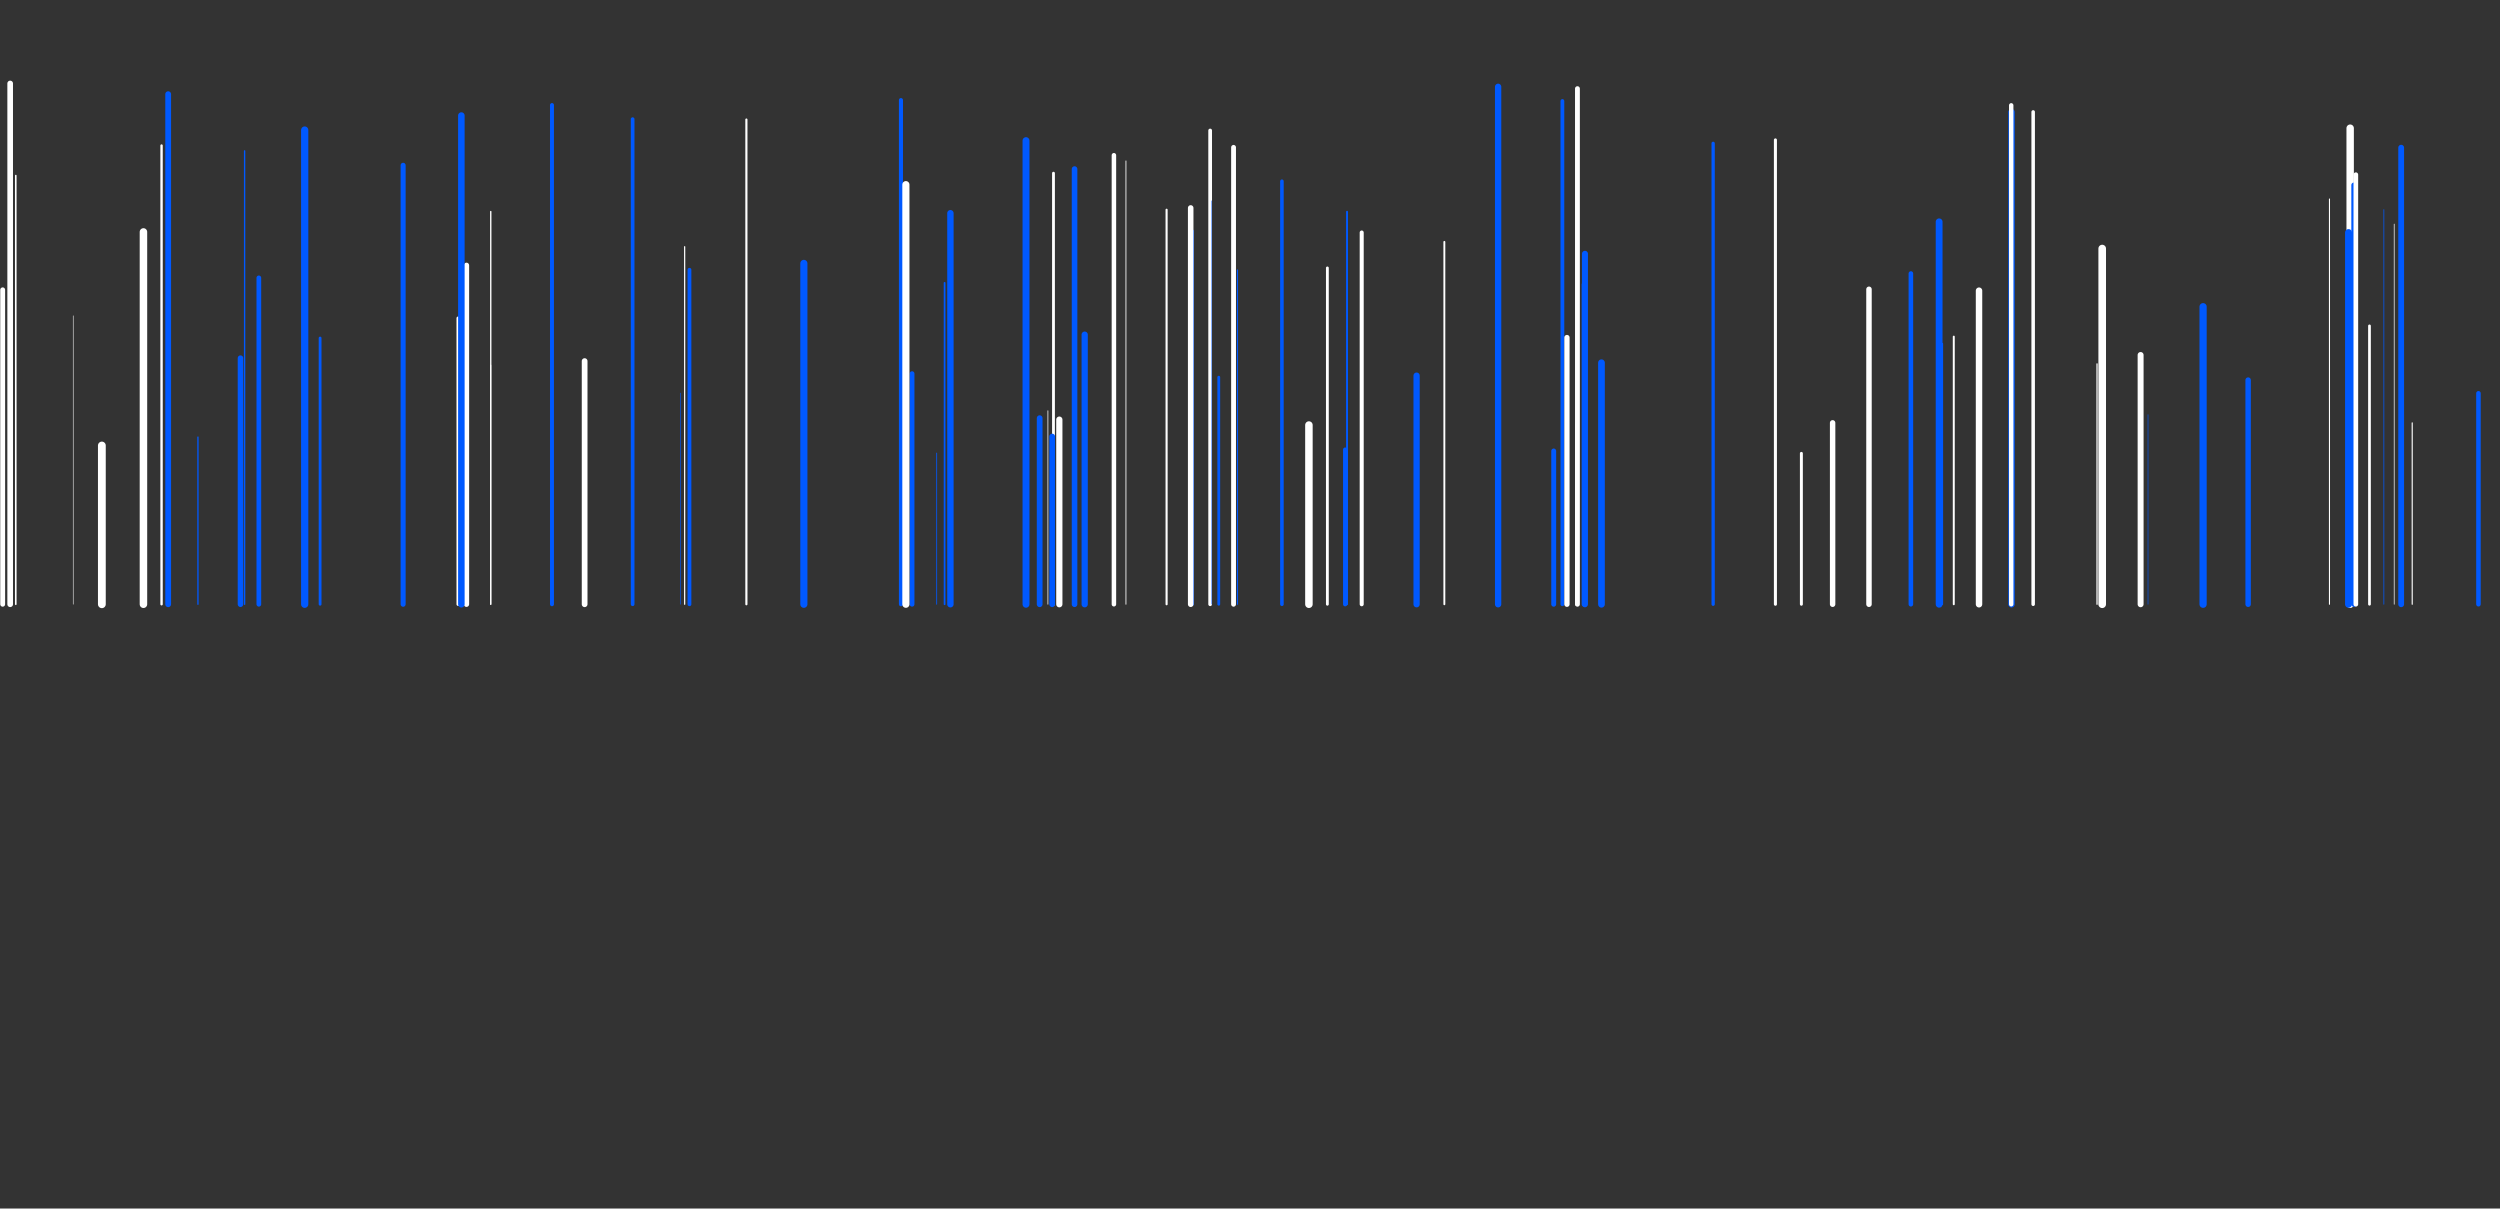 <?xml version="1.0" encoding="utf-8"?>
<svg xmlns="http://www.w3.org/2000/svg" xmlns:xlink="http://www.w3.org/1999/xlink" style="margin: auto; background: rgb(0, 0, 0); display: block; z-index: 1; position: relative; shape-rendering: auto;" width="1597" height="772" preserveAspectRatio="xMidYMid" viewBox="0 0 1597 772">
<rect x="0" y="0" width="1597" height="772" fill="#333333" stroke="none"/>
<g transform="translate(798.5,386) scale(1,1) translate(-798.5,-386)"><style type="text/css">
  @keyframes ld-speed-dash {
    0% { transform: translate(0,-2109.177px); }
    100% { transform: translate(0,2109.177px); }
  }
  .ld.ld-speed-dash {
    animation: ld-speed-dash 5s linear infinite;
  }
</style>
  <g transform="translate(798.5,386)">
    <g style="transform:rotate(45deg)">
      <line x1="61.987" x2="61.987" y1="0" y2="-250.732" stroke="#0059ff" stroke-width="1.226" stroke-linecap="round" class="ld ld-speed-dash" style="animation-delay: -1.943s;animation-duration:5s"></line><line x1="-500.515" x2="-500.515" y1="0" y2="-216.517" stroke="#ffffff" stroke-width="3.384" stroke-linecap="round" class="ld ld-speed-dash" style="animation-delay: -2.837s;animation-duration:5s"></line><line x1="486.439" x2="486.439" y1="0" y2="-314.428" stroke="#0059ff" stroke-width="4.123" stroke-linecap="round" class="ld ld-speed-dash" style="animation-delay: -1.83s;animation-duration:2.5s"></line><line x1="715.126" x2="715.126" y1="0" y2="-177.835" stroke="#ffffff" stroke-width="1.747" stroke-linecap="round" class="ld ld-speed-dash" style="animation-delay: -2.837s;animation-duration:2.5s"></line><line x1="544.387" x2="544.387" y1="0" y2="-227.229" stroke="#ffffff" stroke-width="4.856" stroke-linecap="round" class="ld ld-speed-dash" style="animation-delay: -3.694s;animation-duration:2.5s"></line><line x1="-321.706" x2="-321.706" y1="0" y2="-309.64" stroke="#ffffff" stroke-width="1.375" stroke-linecap="round" class="ld ld-speed-dash" style="animation-delay: -2.168s;animation-duration:2.5s"></line><line x1="49.428" x2="49.428" y1="0" y2="-214.845" stroke="#ffffff" stroke-width="1.804" stroke-linecap="round" class="ld ld-speed-dash" style="animation-delay: -0.933s;animation-duration:2.5s"></line><line x1="158.502" x2="158.502" y1="0" y2="-330.538" stroke="#0059ff" stroke-width="4.037" stroke-linecap="round" class="ld ld-speed-dash" style="animation-delay: -1.523s;animation-duration:2.5s"></line><line x1="-603.861" x2="-603.861" y1="0" y2="-302.923" stroke="#0059ff" stroke-width="4.624" stroke-linecap="round" class="ld ld-speed-dash" style="animation-delay: -0.386s;animation-duration:2.5s"></line><line x1="-86.932" x2="-86.932" y1="0" y2="-286.834" stroke="#ffffff" stroke-width="2.872" stroke-linecap="round" class="ld ld-speed-dash" style="animation-delay: -4.688s;animation-duration:2.5s"></line><line x1="-788.42" x2="-788.42" y1="0" y2="-273.849" stroke="#ffffff" stroke-width="1.018" stroke-linecap="round" class="ld ld-speed-dash" style="animation-delay: -0.677s;animation-duration:2.5s"></line><line x1="199.551" x2="199.551" y1="0" y2="-321.46" stroke="#0059ff" stroke-width="2.423" stroke-linecap="round" class="ld ld-speed-dash" style="animation-delay: -0.28s;animation-duration:5s"></line><line x1="20.39" x2="20.39" y1="0" y2="-270.228" stroke="#0059ff" stroke-width="2.28" stroke-linecap="round" class="ld ld-speed-dash" style="animation-delay: -2.921s;animation-duration:5s"></line><line x1="-751.73" x2="-751.73" y1="0" y2="-184.28" stroke="#ffffff" stroke-width="0.337" stroke-linecap="round" class="ld ld-speed-dash" style="animation-delay: -3.391s;animation-duration:5s"></line><line x1="-19.955" x2="-19.955" y1="0" y2="-145.053" stroke="#0059ff" stroke-width="1.783" stroke-linecap="round" class="ld ld-speed-dash" style="animation-delay: -0.526s;animation-duration:2.5s"></line><line x1="202.473" x2="202.473" y1="0" y2="-170.386" stroke="#ffffff" stroke-width="3.366" stroke-linecap="round" class="ld ld-speed-dash" style="animation-delay: -2.522s;animation-duration:5s"></line><line x1="-706.866" x2="-706.866" y1="0" y2="-237.839" stroke="#ffffff" stroke-width="4.784" stroke-linecap="round" class="ld ld-speed-dash" style="animation-delay: -1.998s;animation-duration:2.5s"></line><line x1="-485.043" x2="-485.043" y1="0" y2="-152.725" stroke="#ffffff" stroke-width="0.675" stroke-linecap="round" class="ld ld-speed-dash" style="animation-delay: -3.19s;animation-duration:5s"></line><line x1="-691.072" x2="-691.072" y1="0" y2="-325.846" stroke="#0059ff" stroke-width="3.695" stroke-linecap="round" class="ld ld-speed-dash" style="animation-delay: -3.271s;animation-duration:2.5s"></line><line x1="-485.004" x2="-485.004" y1="0" y2="-250.852" stroke="#ffffff" stroke-width="0.875" stroke-linecap="round" class="ld ld-speed-dash" style="animation-delay: -1.717s;animation-duration:5s"></line><line x1="724.308" x2="724.308" y1="0" y2="-252.113" stroke="#0059ff" stroke-width="0.465" stroke-linecap="round" class="ld ld-speed-dash" style="animation-delay: -1.611s;animation-duration:2.5s"></line><line x1="-644.882" x2="-644.882" y1="0" y2="-157.224" stroke="#0059ff" stroke-width="3.521" stroke-linecap="round" class="ld ld-speed-dash" style="animation-delay: -4.642s;animation-duration:2.5s"></line><line x1="568.919" x2="568.919" y1="0" y2="-159.233" stroke="#ffffff" stroke-width="3.796" stroke-linecap="round" class="ld ld-speed-dash" style="animation-delay: -2.832s;animation-duration:5s"></line><line x1="-284.994" x2="-284.994" y1="0" y2="-217.743" stroke="#0059ff" stroke-width="4.559" stroke-linecap="round" class="ld ld-speed-dash" style="animation-delay: -4.355s;animation-duration:2.5s"></line><line x1="637.605" x2="637.605" y1="0" y2="-143.201" stroke="#0059ff" stroke-width="3.469" stroke-linecap="round" class="ld ld-speed-dash" style="animation-delay: -1.423s;animation-duration:2.5s"></line><line x1="213.963" x2="213.963" y1="0" y2="-223.876" stroke="#0059ff" stroke-width="3.832" stroke-linecap="round" class="ld ld-speed-dash" style="animation-delay: -3.616s;animation-duration:2.5s"></line><line x1="208.694" x2="208.694" y1="0" y2="-115.243" stroke="#ffffff" stroke-width="2.058" stroke-linecap="round" class="ld ld-speed-dash" style="animation-delay: -4.543s;animation-duration:2.5s"></line><line x1="213.331" x2="213.331" y1="0" y2="-204.313" stroke="#0059ff" stroke-width="2.887" stroke-linecap="round" class="ld ld-speed-dash" style="animation-delay: -3.712s;animation-duration:2.5s"></line><line x1="-25.453" x2="-25.453" y1="0" y2="-302.643" stroke="#ffffff" stroke-width="2.369" stroke-linecap="round" class="ld ld-speed-dash" style="animation-delay: -1.667s;animation-duration:5s"></line><line x1="352.224" x2="352.224" y1="0" y2="-96.392" stroke="#ffffff" stroke-width="1.887" stroke-linecap="round" class="ld ld-speed-dash" style="animation-delay: -2.825s;animation-duration:5s"></line><line x1="440.22" x2="440.22" y1="0" y2="-244.306" stroke="#0059ff" stroke-width="4.343" stroke-linecap="round" class="ld ld-speed-dash" style="animation-delay: -1.654s;animation-duration:2.5s"></line><line x1="-733.431" x2="-733.431" y1="0" y2="-101.411" stroke="#ffffff" stroke-width="4.982" stroke-linecap="round" class="ld ld-speed-dash" style="animation-delay: -4.449s;animation-duration:5s"></line><line x1="-125.535" x2="-125.535" y1="0" y2="-275.374" stroke="#ffffff" stroke-width="1.807" stroke-linecap="round" class="ld ld-speed-dash" style="animation-delay: -4.201s;animation-duration:2.5s"></line><line x1="37.637" x2="37.637" y1="0" y2="-114.488" stroke="#ffffff" stroke-width="4.791" stroke-linecap="round" class="ld ld-speed-dash" style="animation-delay: -4.658s;animation-duration:2.5s"></line><line x1="372.178" x2="372.178" y1="0" y2="-115.887" stroke="#ffffff" stroke-width="3.47" stroke-linecap="round" class="ld ld-speed-dash" style="animation-delay: -1.253s;animation-duration:2.5s"></line><line x1="106.414" x2="106.414" y1="0" y2="-146.047" stroke="#0059ff" stroke-width="3.986" stroke-linecap="round" class="ld ld-speed-dash" style="animation-delay: -0.915s;animation-duration:5s"></line><line x1="194.011" x2="194.011" y1="0" y2="-97.916" stroke="#0059ff" stroke-width="3.126" stroke-linecap="round" class="ld ld-speed-dash" style="animation-delay: -0.527s;animation-duration:5s"></line><line x1="-540.987" x2="-540.987" y1="0" y2="-280.415" stroke="#0059ff" stroke-width="3.216" stroke-linecap="round" class="ld ld-speed-dash" style="animation-delay: -2.547s;animation-duration:5s"></line><line x1="-594.021" x2="-594.021" y1="0" y2="-170.069" stroke="#0059ff" stroke-width="1.782" stroke-linecap="round" class="ld ld-speed-dash" style="animation-delay: -4.597s;animation-duration:2.5s"></line><line x1="-361.141" x2="-361.141" y1="0" y2="-228.4" stroke="#ffffff" stroke-width="0.775" stroke-linecap="round" class="ld ld-speed-dash" style="animation-delay: -3.559s;animation-duration:2.5s"></line><line x1="335.634" x2="335.634" y1="0" y2="-296.625" stroke="#ffffff" stroke-width="1.946" stroke-linecap="round" class="ld ld-speed-dash" style="animation-delay: -3.117s;animation-duration:5s"></line><line x1="-53.282" x2="-53.282" y1="0" y2="-252.019" stroke="#ffffff" stroke-width="1.342" stroke-linecap="round" class="ld ld-speed-dash" style="animation-delay: -3.351s;animation-duration:5s"></line><line x1="702.782" x2="702.782" y1="0" y2="-304.116" stroke="#ffffff" stroke-width="4.737" stroke-linecap="round" class="ld ld-speed-dash" style="animation-delay: -1.013s;animation-duration:2.5s"></line><line x1="-642.25" x2="-642.25" y1="0" y2="-289.611" stroke="#0059ff" stroke-width="0.882" stroke-linecap="round" class="ld ld-speed-dash" style="animation-delay: -0.257s;animation-duration:5s"></line><line x1="-394.376" x2="-394.376" y1="0" y2="-309.889" stroke="#0059ff" stroke-width="2.359" stroke-linecap="round" class="ld ld-speed-dash" style="animation-delay: -4.06s;animation-duration:2.5s"></line><line x1="449.572" x2="449.572" y1="0" y2="-170.962" stroke="#ffffff" stroke-width="1.252" stroke-linecap="round" class="ld ld-speed-dash" style="animation-delay: -4.636s;animation-duration:5s"></line><line x1="-24.485" x2="-24.485" y1="0" y2="-257.732" stroke="#0059ff" stroke-width="0.3" stroke-linecap="round" class="ld ld-speed-dash" style="animation-delay: -1.101s;animation-duration:2.5s"></line><line x1="742.417" x2="742.417" y1="0" y2="-115.861" stroke="#ffffff" stroke-width="0.72" stroke-linecap="round" class="ld ld-speed-dash" style="animation-delay: -4.578s;animation-duration:5s"></line><line x1="224.517" x2="224.517" y1="0" y2="-154.289" stroke="#0059ff" stroke-width="4.288" stroke-linecap="round" class="ld ld-speed-dash" style="animation-delay: -1.808s;animation-duration:2.5s"></line><line x1="608.721" x2="608.721" y1="0" y2="-103.633" stroke="#0059ff" stroke-width="0.398" stroke-linecap="round" class="ld ld-speed-dash" style="animation-delay: -1.723s;animation-duration:5s"></line><line x1="573.654" x2="573.654" y1="0" y2="-121.108" stroke="#0059ff" stroke-width="0.396" stroke-linecap="round" class="ld ld-speed-dash" style="animation-delay: -3.941s;animation-duration:2.5s"></line><line x1="-79.247" x2="-79.247" y1="0" y2="-283.213" stroke="#ffffff" stroke-width="0.536" stroke-linecap="round" class="ld ld-speed-dash" style="animation-delay: -2.63s;animation-duration:5s"></line><line x1="-36.742" x2="-36.742" y1="0" y2="-238.417" stroke="#0059ff" stroke-width="1.873" stroke-linecap="round" class="ld ld-speed-dash" style="animation-delay: -2.494s;animation-duration:2.5s"></line><line x1="-121.798" x2="-121.798" y1="0" y2="-117.945" stroke="#ffffff" stroke-width="3.968" stroke-linecap="round" class="ld ld-speed-dash" style="animation-delay: -3.346s;animation-duration:2.5s"></line><line x1="-191.375" x2="-191.375" y1="0" y2="-249.806" stroke="#0059ff" stroke-width="4.08" stroke-linecap="round" class="ld ld-speed-dash" style="animation-delay: -0.965s;animation-duration:2.5s"></line><line x1="442.219" x2="442.219" y1="0" y2="-166.471" stroke="#0059ff" stroke-width="1.069" stroke-linecap="round" class="ld ld-speed-dash" style="animation-delay: -2.926s;animation-duration:2.5s"></line><line x1="-143.084" x2="-143.084" y1="0" y2="-296.155" stroke="#0059ff" stroke-width="4.422" stroke-linecap="round" class="ld ld-speed-dash" style="animation-delay: -2.304s;animation-duration:5s"></line><line x1="541.075" x2="541.075" y1="0" y2="-153.545" stroke="#ffffff" stroke-width="0.796" stroke-linecap="round" class="ld ld-speed-dash" style="animation-delay: -0.335s;animation-duration:2.5s"></line><line x1="-7.994" x2="-7.994" y1="0" y2="-213.564" stroke="#0059ff" stroke-width="0.722" stroke-linecap="round" class="ld ld-speed-dash" style="animation-delay: -3.388s;animation-duration:2.5s"></line><line x1="395.406" x2="395.406" y1="0" y2="-201.207" stroke="#ffffff" stroke-width="3.499" stroke-linecap="round" class="ld ld-speed-dash" style="animation-delay: -3.074s;animation-duration:5s"></line><line x1="705.175" x2="705.175" y1="0" y2="-267.769" stroke="#0059ff" stroke-width="3.297" stroke-linecap="round" class="ld ld-speed-dash" style="animation-delay: -3.653s;animation-duration:5s"></line><line x1="735.372" x2="735.372" y1="0" y2="-291.662" stroke="#0059ff" stroke-width="3.708" stroke-linecap="round" class="ld ld-speed-dash" style="animation-delay: -4s;animation-duration:2.5s"></line><line x1="-505.822" x2="-505.822" y1="0" y2="-182.741" stroke="#ffffff" stroke-width="2.152" stroke-linecap="round" class="ld ld-speed-dash" style="animation-delay: -4.281s;animation-duration:5s"></line><line x1="-129.097" x2="-129.097" y1="0" y2="-123.613" stroke="#ffffff" stroke-width="0.469" stroke-linecap="round" class="ld ld-speed-dash" style="animation-delay: -2.583s;animation-duration:5s"></line><line x1="-126.366" x2="-126.366" y1="0" y2="-107.15" stroke="#0059ff" stroke-width="3.637" stroke-linecap="round" class="ld ld-speed-dash" style="animation-delay: -1.227s;animation-duration:5s"></line><line x1="465.701" x2="465.701" y1="0" y2="-200.318" stroke="#ffffff" stroke-width="4.118" stroke-linecap="round" class="ld ld-speed-dash" style="animation-delay: -4.341s;animation-duration:5s"></line><line x1="-425.039" x2="-425.039" y1="0" y2="-155.347" stroke="#ffffff" stroke-width="3.659" stroke-linecap="round" class="ld ld-speed-dash" style="animation-delay: -0.534s;animation-duration:2.5s"></line><line x1="-222.97" x2="-222.97" y1="0" y2="-322.055" stroke="#0059ff" stroke-width="2.596" stroke-linecap="round" class="ld ld-speed-dash" style="animation-delay: -0.096s;animation-duration:5s"></line><line x1="-792.001" x2="-792.001" y1="0" y2="-332.686" stroke="#ffffff" stroke-width="3.605" stroke-linecap="round" class="ld ld-speed-dash" style="animation-delay: -4.298s;animation-duration:2.5s"></line><line x1="-195.095" x2="-195.095" y1="0" y2="-205.322" stroke="#0059ff" stroke-width="1.106" stroke-linecap="round" class="ld ld-speed-dash" style="animation-delay: -3.19s;animation-duration:2.5s"></line><line x1="-796.791" x2="-796.791" y1="0" y2="-200.866" stroke="#ffffff" stroke-width="3.103" stroke-linecap="round" class="ld ld-speed-dash" style="animation-delay: -2.947s;animation-duration:5s"></line><line x1="-672.056" x2="-672.056" y1="0" y2="-106.784" stroke="#0059ff" stroke-width="0.83" stroke-linecap="round" class="ld ld-speed-dash" style="animation-delay: -3.983s;animation-duration:5s"></line><line x1="71.357" x2="71.357" y1="0" y2="-237.482" stroke="#ffffff" stroke-width="2.574" stroke-linecap="round" class="ld ld-speed-dash" style="animation-delay: -2.2s;animation-duration:5s"></line><line x1="730.911" x2="730.911" y1="0" y2="-242.859" stroke="#ffffff" stroke-width="0.444" stroke-linecap="round" class="ld ld-speed-dash" style="animation-delay: -3.547s;animation-duration:2.5s"></line><line x1="422.168" x2="422.168" y1="0" y2="-211.284" stroke="#0059ff" stroke-width="2.919" stroke-linecap="round" class="ld ld-speed-dash" style="animation-delay: -0.774s;animation-duration:2.5s"></line><line x1="-503.783" x2="-503.783" y1="0" y2="-312.19" stroke="#0059ff" stroke-width="4.174" stroke-linecap="round" class="ld ld-speed-dash" style="animation-delay: -0.754s;animation-duration:2.5s"></line><line x1="60.78" x2="60.78" y1="0" y2="-98.804" stroke="#0059ff" stroke-width="2.682" stroke-linecap="round" class="ld ld-speed-dash" style="animation-delay: -0.011s;animation-duration:5s"></line><line x1="-10.506" x2="-10.506" y1="0" y2="-291.866" stroke="#ffffff" stroke-width="3.09" stroke-linecap="round" class="ld ld-speed-dash" style="animation-delay: -2.364s;animation-duration:2.5s"></line><line x1="124.153" x2="124.153" y1="0" y2="-231.483" stroke="#ffffff" stroke-width="1.211" stroke-linecap="round" class="ld ld-speed-dash" style="animation-delay: -3.88s;animation-duration:2.5s"></line><line x1="-695.3" x2="-695.3" y1="0" y2="-293.037" stroke="#ffffff" stroke-width="1.524" stroke-linecap="round" class="ld ld-speed-dash" style="animation-delay: -0.783s;animation-duration:2.5s"></line><line x1="-445.9" x2="-445.9" y1="0" y2="-318.904" stroke="#0059ff" stroke-width="2.523" stroke-linecap="round" class="ld ld-speed-dash" style="animation-delay: -1.083s;animation-duration:2.5s"></line><line x1="-37.887" x2="-37.887" y1="0" y2="-253.168" stroke="#ffffff" stroke-width="3.54" stroke-linecap="round" class="ld ld-speed-dash" style="animation-delay: -3.18s;animation-duration:5s"></line><line x1="-363.802" x2="-363.802" y1="0" y2="-134.907" stroke="#0059ff" stroke-width="0.397" stroke-linecap="round" class="ld ld-speed-dash" style="animation-delay: -1.278s;animation-duration:2.5s"></line><line x1="608.832" x2="608.832" y1="0" y2="-190.077" stroke="#0059ff" stroke-width="4.608" stroke-linecap="round" class="ld ld-speed-dash" style="animation-delay: -2.372s;animation-duration:5s"></line><line x1="209.167" x2="209.167" y1="0" y2="-329.381" stroke="#ffffff" stroke-width="3.093" stroke-linecap="round" class="ld ld-speed-dash" style="animation-delay: -3.282s;animation-duration:2.5s"></line><line x1="-134.358" x2="-134.358" y1="0" y2="-118.871" stroke="#0059ff" stroke-width="3.667" stroke-linecap="round" class="ld ld-speed-dash" style="animation-delay: -1.247s;animation-duration:5s"></line><line x1="689.564" x2="689.564" y1="0" y2="-258.862" stroke="#ffffff" stroke-width="0.686" stroke-linecap="round" class="ld ld-speed-dash" style="animation-delay: -4.386s;animation-duration:2.5s"></line><line x1="706.408" x2="706.408" y1="0" y2="-274.412" stroke="#ffffff" stroke-width="2.978" stroke-linecap="round" class="ld ld-speed-dash" style="animation-delay: -1.979s;animation-duration:2.5s"></line><line x1="295.858" x2="295.858" y1="0" y2="-294.439" stroke="#0059ff" stroke-width="2.1" stroke-linecap="round" class="ld ld-speed-dash" style="animation-delay: -3.871s;animation-duration:5s"></line><line x1="-215.872" x2="-215.872" y1="0" y2="-147.315" stroke="#0059ff" stroke-width="3.046" stroke-linecap="round" class="ld ld-speed-dash" style="animation-delay: -3.153s;animation-duration:5s"></line><line x1="-633.154" x2="-633.154" y1="0" y2="-208.486" stroke="#0059ff" stroke-width="3.006" stroke-linecap="round" class="ld ld-speed-dash" style="animation-delay: -4.048s;animation-duration:2.5s"></line><line x1="-105.608" x2="-105.608" y1="0" y2="-172.226" stroke="#0059ff" stroke-width="3.983" stroke-linecap="round" class="ld ld-speed-dash" style="animation-delay: -1.662s;animation-duration:5s"></line><line x1="-200.149" x2="-200.149" y1="0" y2="-96.572" stroke="#0059ff" stroke-width="0.512" stroke-linecap="round" class="ld ld-speed-dash" style="animation-delay: -3.861s;animation-duration:2.5s"></line><line x1="-358.071" x2="-358.071" y1="0" y2="-213.66" stroke="#0059ff" stroke-width="2.423" stroke-linecap="round" class="ld ld-speed-dash" style="animation-delay: -2.506s;animation-duration:2.5s"></line><line x1="-219.824" x2="-219.824" y1="0" y2="-268.057" stroke="#ffffff" stroke-width="4.555" stroke-linecap="round" class="ld ld-speed-dash" style="animation-delay: -0.685s;animation-duration:2.5s"></line><line x1="486.264" x2="486.264" y1="0" y2="-318.714" stroke="#ffffff" stroke-width="2.814" stroke-linecap="round" class="ld ld-speed-dash" style="animation-delay: -3.924s;animation-duration:2.5s"></line><line x1="500.285" x2="500.285" y1="0" y2="-314.505" stroke="#ffffff" stroke-width="2.248" stroke-linecap="round" class="ld ld-speed-dash" style="animation-delay: -4.453s;animation-duration:5s"></line><line x1="701.74" x2="701.74" y1="0" y2="-237.442" stroke="#0059ff" stroke-width="4.43" stroke-linecap="round" class="ld ld-speed-dash" style="animation-delay: -3.947s;animation-duration:2.5s"></line><line x1="784.735" x2="784.735" y1="0" y2="-134.77" stroke="#0059ff" stroke-width="2.889" stroke-linecap="round" class="ld ld-speed-dash" style="animation-delay: -2.665s;animation-duration:2.5s"></line><line x1="-112.077" x2="-112.077" y1="0" y2="-278.014" stroke="#0059ff" stroke-width="3.573" stroke-linecap="round" class="ld ld-speed-dash" style="animation-delay: -2.49s;animation-duration:5s"></line>
    </g>
  </g>
</g>
</svg>